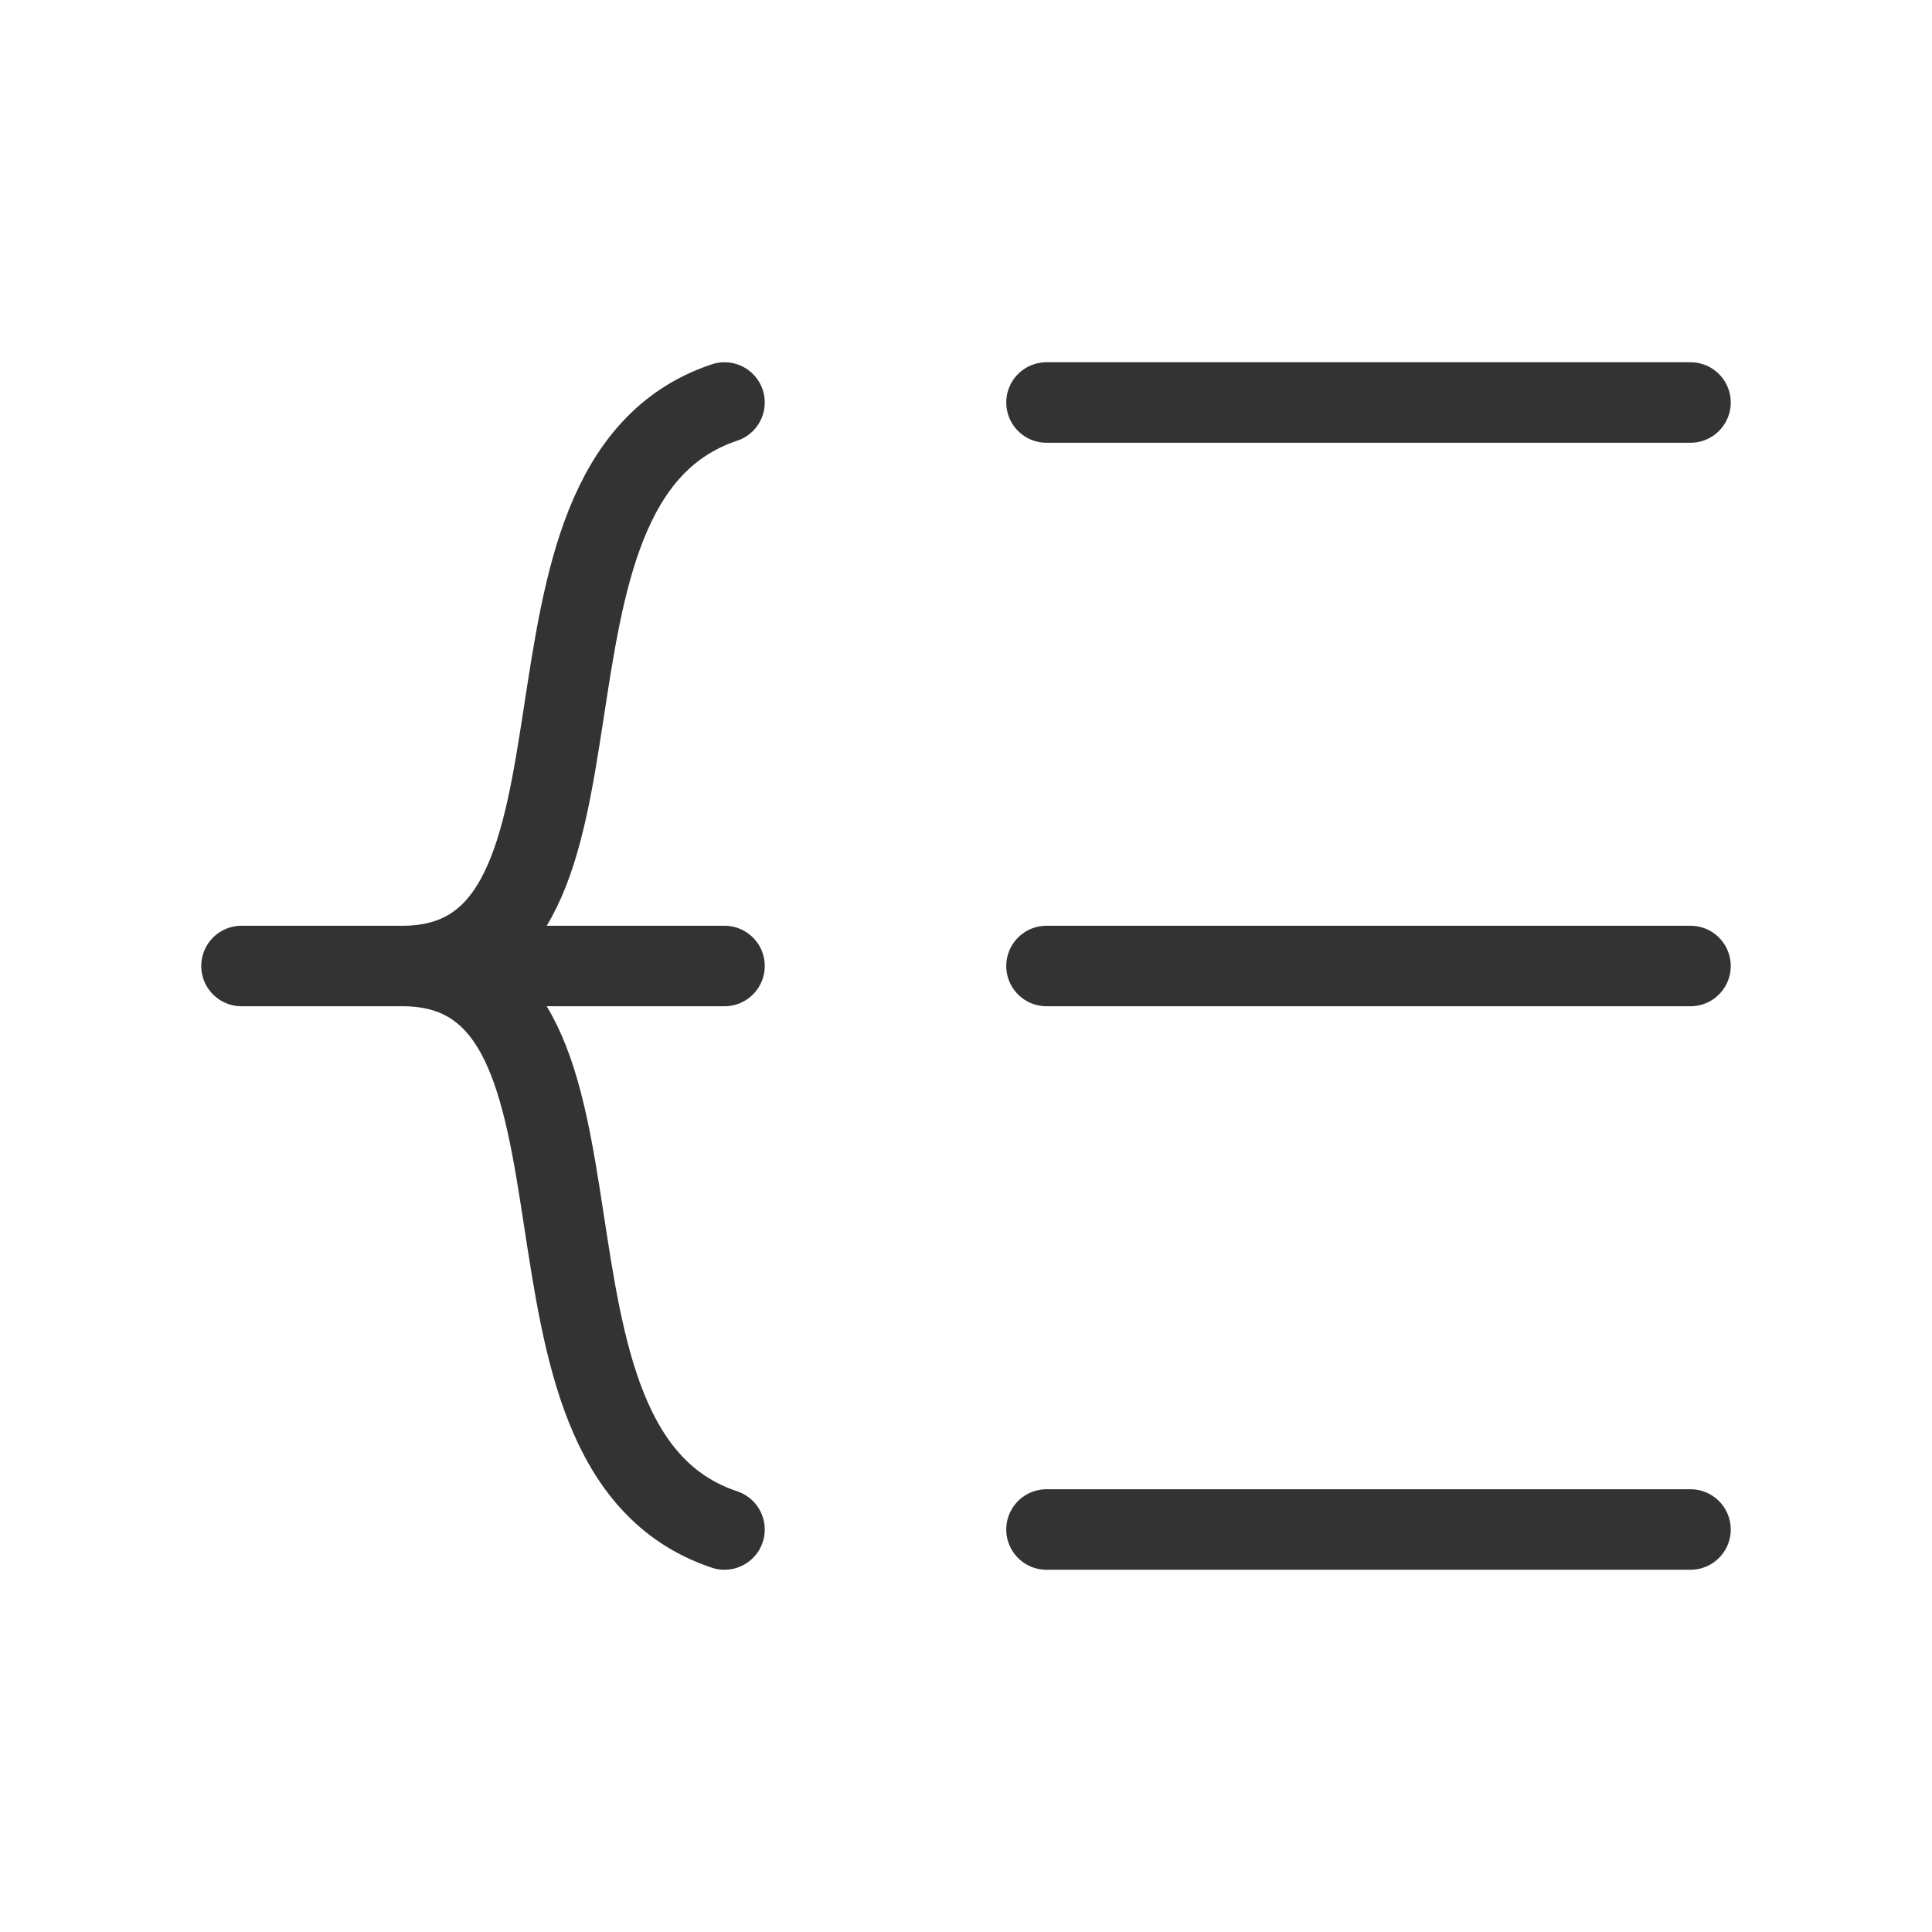 <?xml version="1.0" encoding="UTF-8"?><svg width="24" height="24" viewBox="0 0 48 48" fill="none" xmlns="http://www.w3.org/2000/svg"><path d="M26 24L42 24" stroke="#333" stroke-width="2" stroke-linecap="round" stroke-linejoin="round"/><path d="M26 38H42" stroke="#333" stroke-width="2" stroke-linecap="round" stroke-linejoin="round"/><path d="M26 10H42" stroke="#333" stroke-width="2" stroke-linecap="round" stroke-linejoin="round"/><path d="M18 24L6 24C6 24 7.657 24 10 24M18 38C12 36 16 24 10 24M18 10C12 12 16 24 10 24" stroke="#333" stroke-width="2" stroke-linecap="round" stroke-linejoin="round"/></svg>